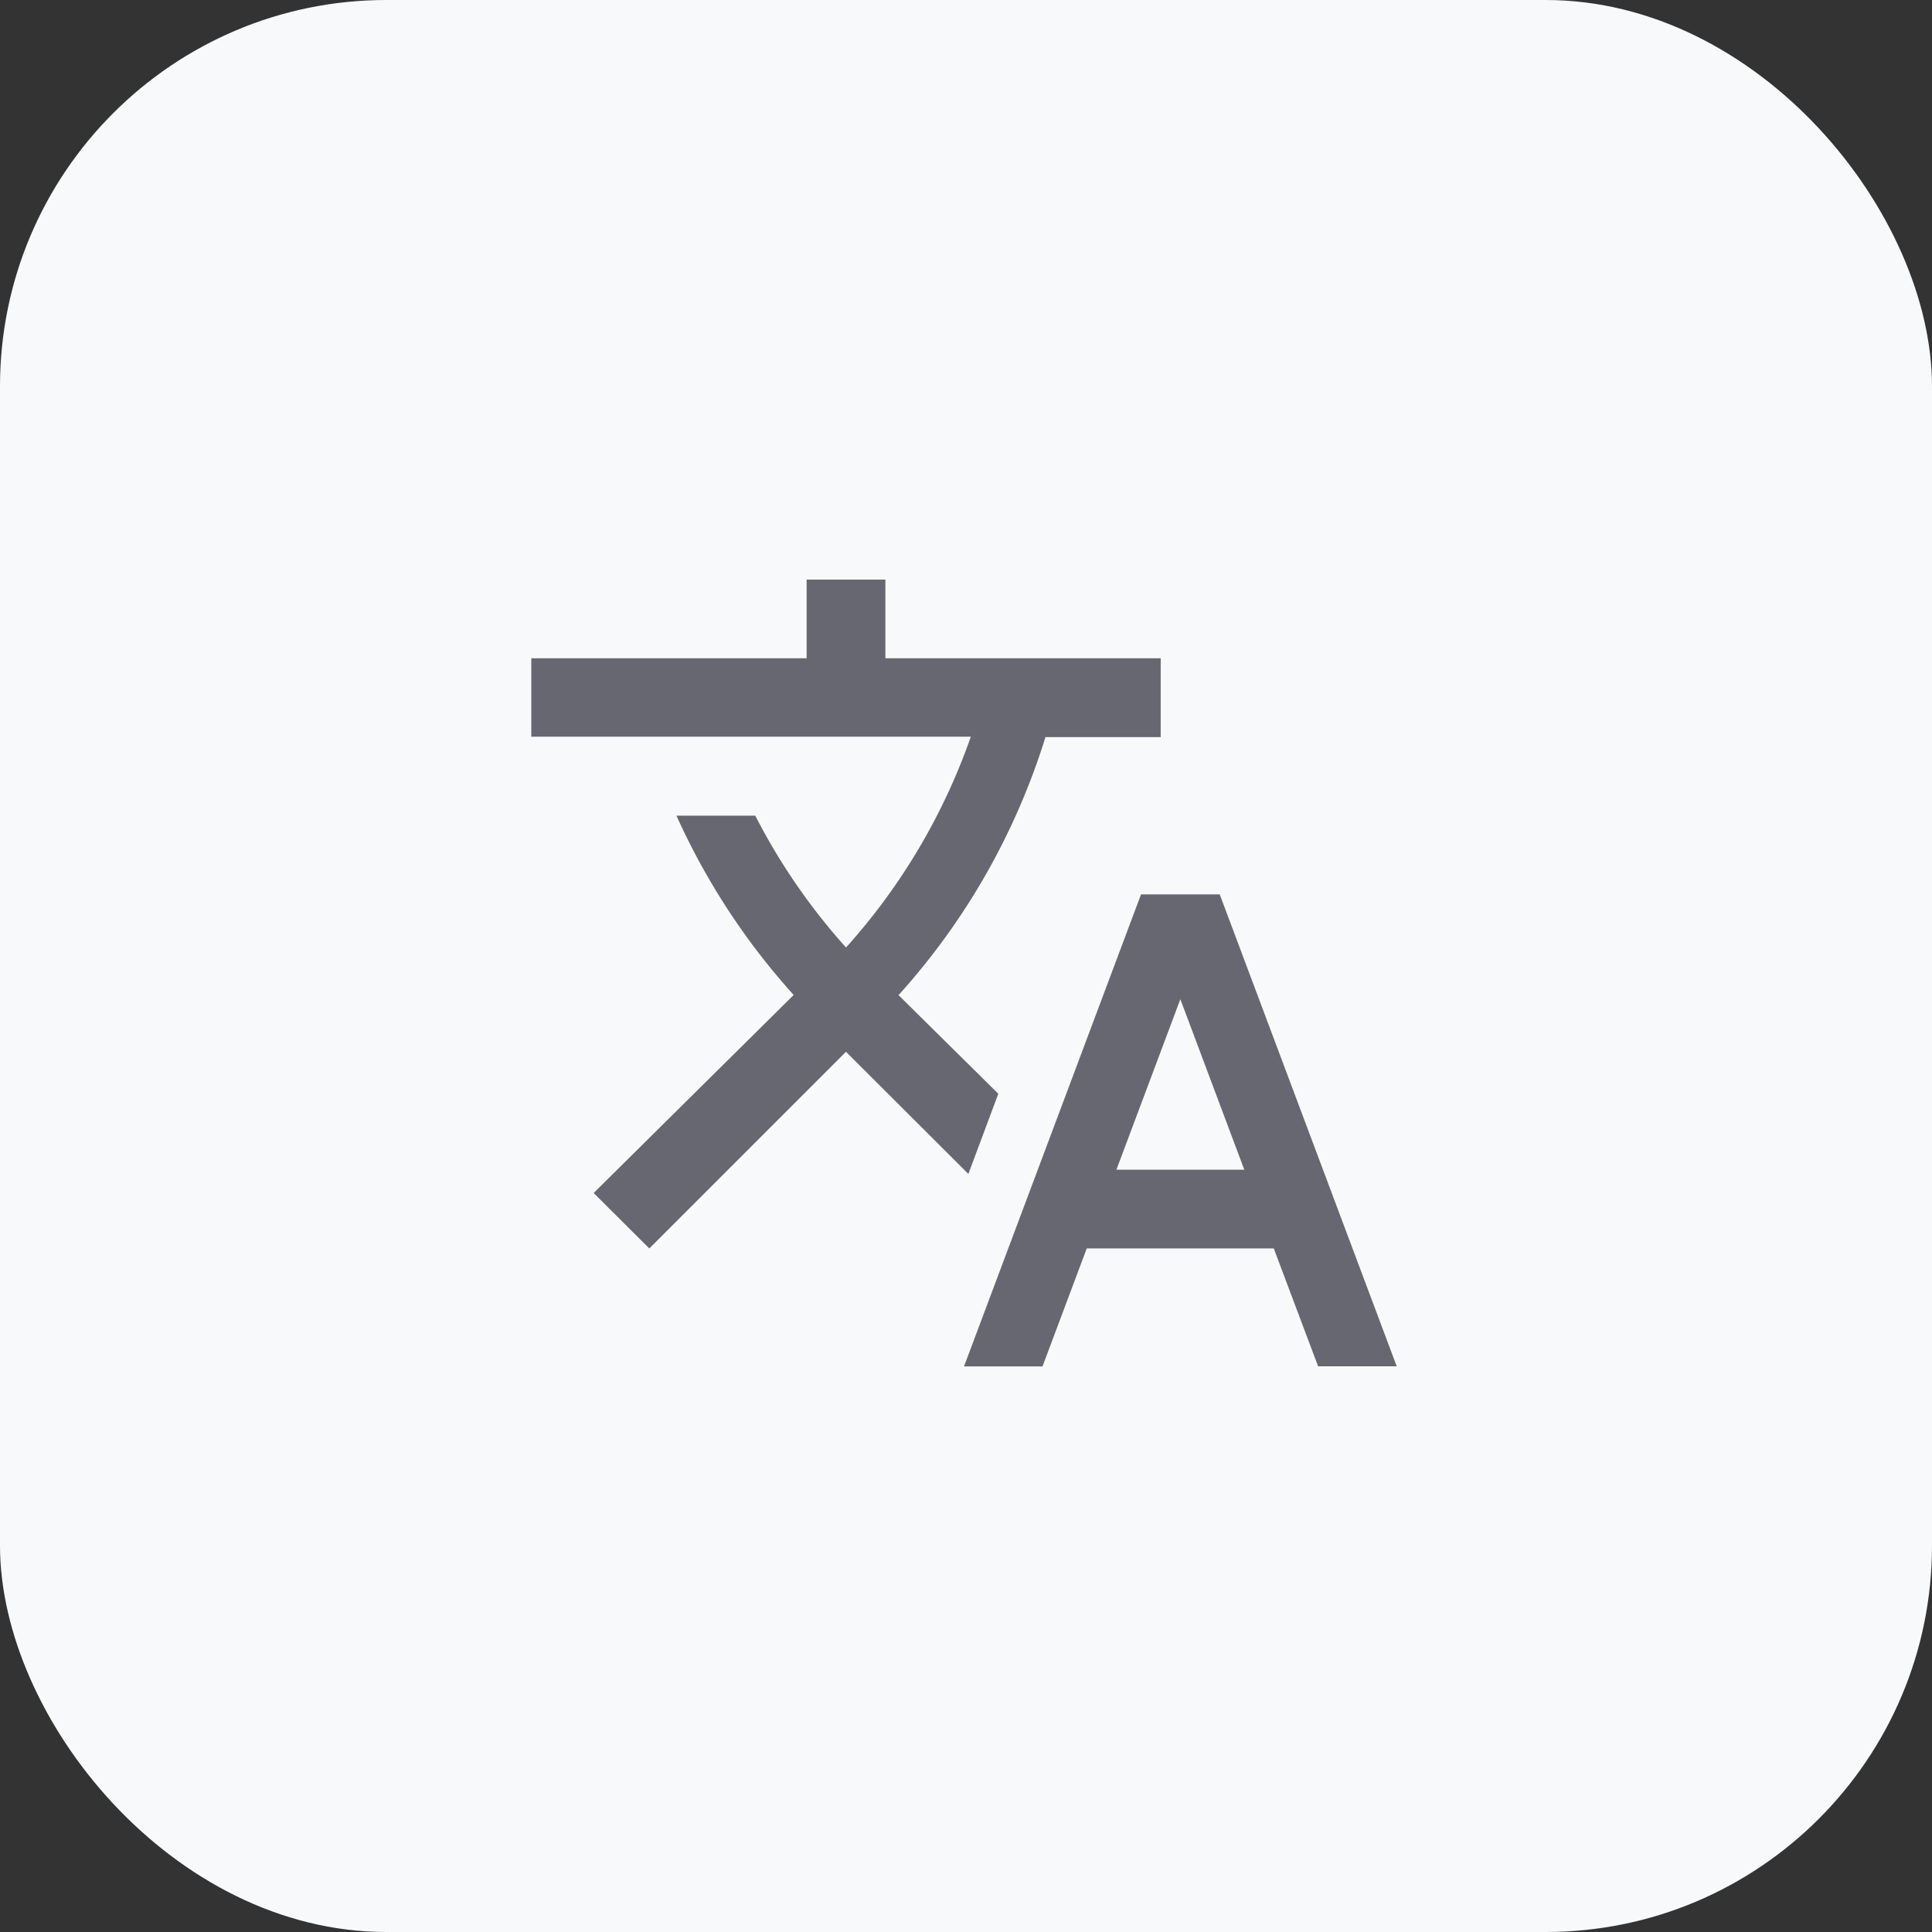 <svg xmlns="http://www.w3.org/2000/svg" width="40" height="40" viewBox="0 0 40 40">
  <rect x="0" y="0" width="40" height="40" fill="#333333" stroke="none"/>
  <g id="Group_9937" data-name="Group 9937" transform="translate(-5 -5)">
    <rect id="Rectangle-4" width="40" height="40" rx="8" transform="translate(5 5)" fill="#f7f9fb"/>
    <g id="Group_4" data-name="Group 4" transform="translate(16 17)">
      <path id="Combined_Shape" data-name="Combined Shape" d="M15.372,13.847H11.5l-.916,2.443H8.959l3.665-9.773h1.629l3.665,9.771-1.628,0Zm-3.258-1.629h2.648L13.438,8.687ZM1.291,12.7,5.432,8.6A14.315,14.315,0,0,1,3.005,4.887H4.637a12.817,12.817,0,0,0,1.879,2.73A12.869,12.869,0,0,0,9.1,3.252H0V1.629H5.7V0H7.331V1.629h5.7V3.261H10.645A14.27,14.27,0,0,1,7.624,8.58L7.6,8.6l2.069,2.045-.62,1.66L6.515,9.776,2.443,13.848Z" transform="translate(0 0)" fill="#676771"/>
    </g>
  </g>
</svg>
